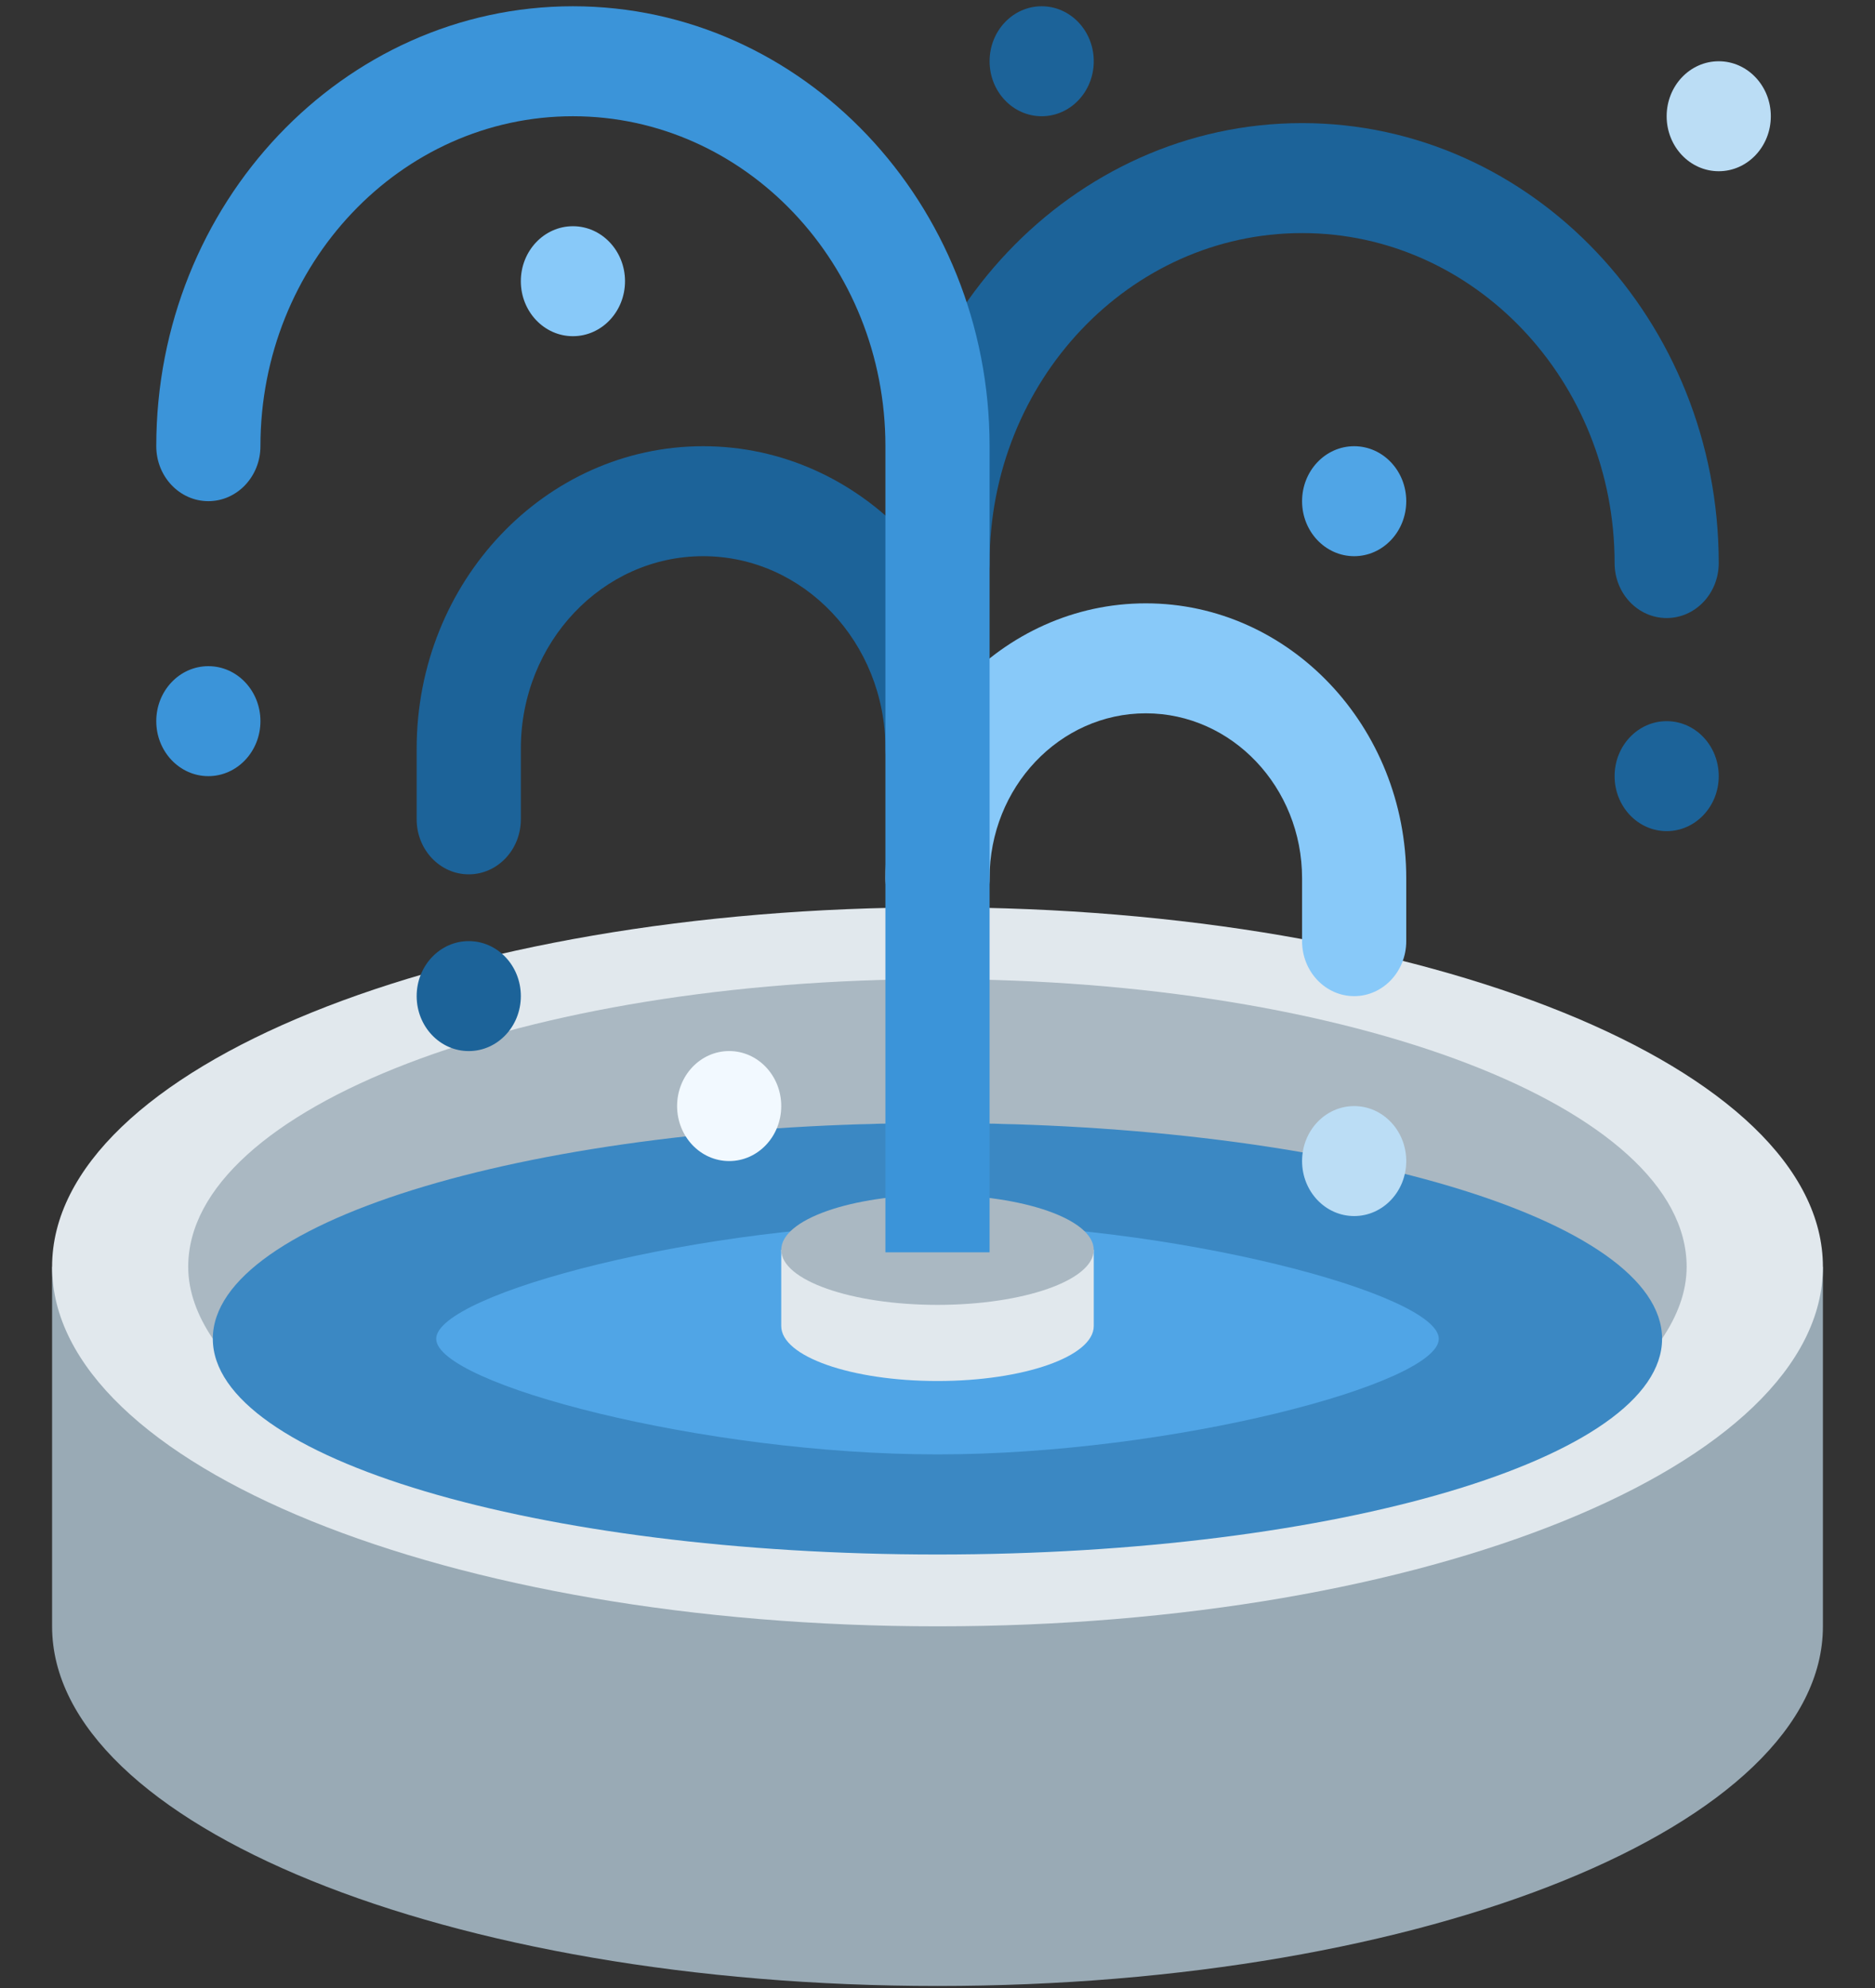 <svg xmlns="http://www.w3.org/2000/svg" width="50" height="53" viewBox="0 0 50 53" fill="none">
  <rect x="0" y="0" width="50" height="53" fill="#333333" stroke="none"/>
  <g clip-path="url(#clip0_1580_4412)">
    <path d="M1.389 33.774V43.359C1.389 48.655 11.96 52.946 25 52.946C38.04 52.946 48.611 48.655 48.611 43.361V33.776H1.389V33.774Z" fill="#99AAB5"/>
    <path d="M25 43.358C38.04 43.358 48.611 39.067 48.611 33.773C48.611 28.48 38.04 24.189 25 24.189C11.96 24.189 1.389 28.48 1.389 33.773C1.389 39.067 11.96 43.358 25 43.358Z" fill="#E1E8ED"/>
    <path d="M24.998 29.939C34.303 29.939 42.1 32.384 44.321 35.69C44.734 35.076 44.977 34.437 44.977 33.772C44.977 29.537 36.032 26.104 24.998 26.104C13.963 26.104 5.019 29.537 5.019 33.772C5.019 34.435 5.262 35.076 5.674 35.69C7.895 32.384 15.692 29.939 24.998 29.939Z" fill="#AAB8C2"/>
    <path d="M24.998 41.443C35.671 41.443 44.322 38.868 44.322 35.692C44.322 32.515 35.671 29.94 24.998 29.94C14.326 29.94 5.675 32.515 5.675 35.692C5.675 38.868 14.326 41.443 24.998 41.443Z" fill="#3B88C3"/>
    <path d="M25 32.609C18.754 32.609 11.632 34.493 11.632 35.693C11.632 36.892 18.755 38.774 25 38.774C31.244 38.774 38.368 36.892 38.368 35.693C38.368 34.493 31.246 32.609 25 32.609Z" fill="#50A5E6"/>
    <path d="M20.833 33.321V35.352C20.833 36.163 22.698 36.818 25 36.818C27.301 36.818 29.167 36.163 29.167 35.352V33.321H20.833Z" fill="#E1E8ED"/>
    <path d="M25 34.788C27.301 34.788 29.167 34.131 29.167 33.322C29.167 32.512 27.301 31.855 25 31.855C22.699 31.855 20.833 32.512 20.833 33.322C20.833 34.131 22.699 34.788 25 34.788Z" fill="#AAB8C2"/>
    <path d="M12.5 23.31C11.733 23.31 11.111 22.653 11.111 21.844V19.959C11.111 15.512 14.537 11.896 18.75 11.896C22.962 11.896 26.389 15.512 26.389 19.959C26.389 20.768 25.768 21.425 25 21.425C24.233 21.425 23.611 20.768 23.611 19.959C23.611 17.129 21.43 14.828 18.75 14.828C16.069 14.828 13.889 17.129 13.889 19.959V21.844C13.889 22.653 13.267 23.31 12.5 23.31Z" fill="#1C6399"/>
    <path d="M36.111 26.557C35.343 26.557 34.722 25.9 34.722 25.091V23.415C34.722 20.99 32.853 19.017 30.555 19.017C28.258 19.017 26.389 20.99 26.389 23.415C26.389 24.224 25.768 24.881 25 24.881C24.233 24.881 23.611 24.224 23.611 23.415C23.611 19.373 26.726 16.085 30.555 16.085C34.385 16.085 37.5 19.373 37.5 23.415V25.091C37.5 25.9 36.879 26.557 36.111 26.557Z" fill="#88C9F9"/>
    <path d="M44.444 16.477C43.676 16.477 43.056 15.82 43.056 15.011C43.056 10.159 39.318 6.214 34.722 6.214C30.126 6.214 26.389 10.159 26.389 15.011C26.389 15.82 25.768 16.477 25 16.477C24.233 16.477 23.611 15.82 23.611 15.011C23.611 8.544 28.596 3.282 34.722 3.282C40.849 3.282 45.833 8.544 45.833 15.011C45.833 15.82 45.212 16.477 44.444 16.477Z" fill="#1C6399"/>
    <path d="M23.611 33.386H26.389V11.895C26.389 5.429 21.404 0.167 15.278 0.167C9.151 0.167 4.167 5.429 4.167 11.895C4.167 12.705 4.789 13.361 5.556 13.361C6.322 13.361 6.945 12.705 6.945 11.895C6.945 7.044 10.682 3.099 15.278 3.099C19.874 3.099 23.611 7.044 23.611 11.895V33.386Z" fill="#3B94D9"/>
    <path d="M44.445 22.158C45.212 22.158 45.833 21.501 45.833 20.692C45.833 19.882 45.212 19.226 44.445 19.226C43.678 19.226 43.056 19.882 43.056 20.692C43.056 21.501 43.678 22.158 44.445 22.158Z" fill="#1C6399"/>
    <path d="M36.111 32.42C36.878 32.42 37.5 31.764 37.5 30.954C37.5 30.145 36.878 29.488 36.111 29.488C35.344 29.488 34.722 30.145 34.722 30.954C34.722 31.764 35.344 32.42 36.111 32.42Z" fill="#BBDDF5"/>
    <path d="M45.833 4.565C46.6 4.565 47.222 3.909 47.222 3.099C47.222 2.289 46.6 1.633 45.833 1.633C45.066 1.633 44.444 2.289 44.444 3.099C44.444 3.909 45.066 4.565 45.833 4.565Z" fill="#BBDDF5"/>
    <path d="M19.445 30.954C20.212 30.954 20.833 30.297 20.833 29.488C20.833 28.678 20.212 28.021 19.445 28.021C18.677 28.021 18.056 28.678 18.056 29.488C18.056 30.297 18.677 30.954 19.445 30.954Z" fill="#F2F9FF"/>
    <path d="M36.111 14.828C36.878 14.828 37.5 14.171 37.5 13.362C37.5 12.552 36.878 11.896 36.111 11.896C35.344 11.896 34.722 12.552 34.722 13.362C34.722 14.171 35.344 14.828 36.111 14.828Z" fill="#50A5E6"/>
    <path d="M27.778 3.099C28.545 3.099 29.167 2.443 29.167 1.633C29.167 0.823 28.545 0.167 27.778 0.167C27.011 0.167 26.389 0.823 26.389 1.633C26.389 2.443 27.011 3.099 27.778 3.099Z" fill="#1C6399"/>
    <path d="M12.5 28.022C13.267 28.022 13.889 27.366 13.889 26.556C13.889 25.746 13.267 25.09 12.5 25.09C11.733 25.09 11.111 25.746 11.111 26.556C11.111 27.366 11.733 28.022 12.5 28.022Z" fill="#1C6399"/>
    <path d="M5.556 20.692C6.323 20.692 6.945 20.035 6.945 19.226C6.945 18.416 6.323 17.76 5.556 17.76C4.789 17.76 4.167 18.416 4.167 19.226C4.167 20.035 4.789 20.692 5.556 20.692Z" fill="#3B94D9"/>
    <path d="M15.278 8.963C16.045 8.963 16.667 8.307 16.667 7.497C16.667 6.688 16.045 6.031 15.278 6.031C14.511 6.031 13.889 6.688 13.889 7.497C13.889 8.307 14.511 8.963 15.278 8.963Z" fill="#88C9F9"/>
  </g>
  <defs>
    <clipPath id="clip0_1580_4412">
      <rect width="50" height="52.778" fill="white" transform="translate(0 0.167)"/>
    </clipPath>
  </defs>
</svg>